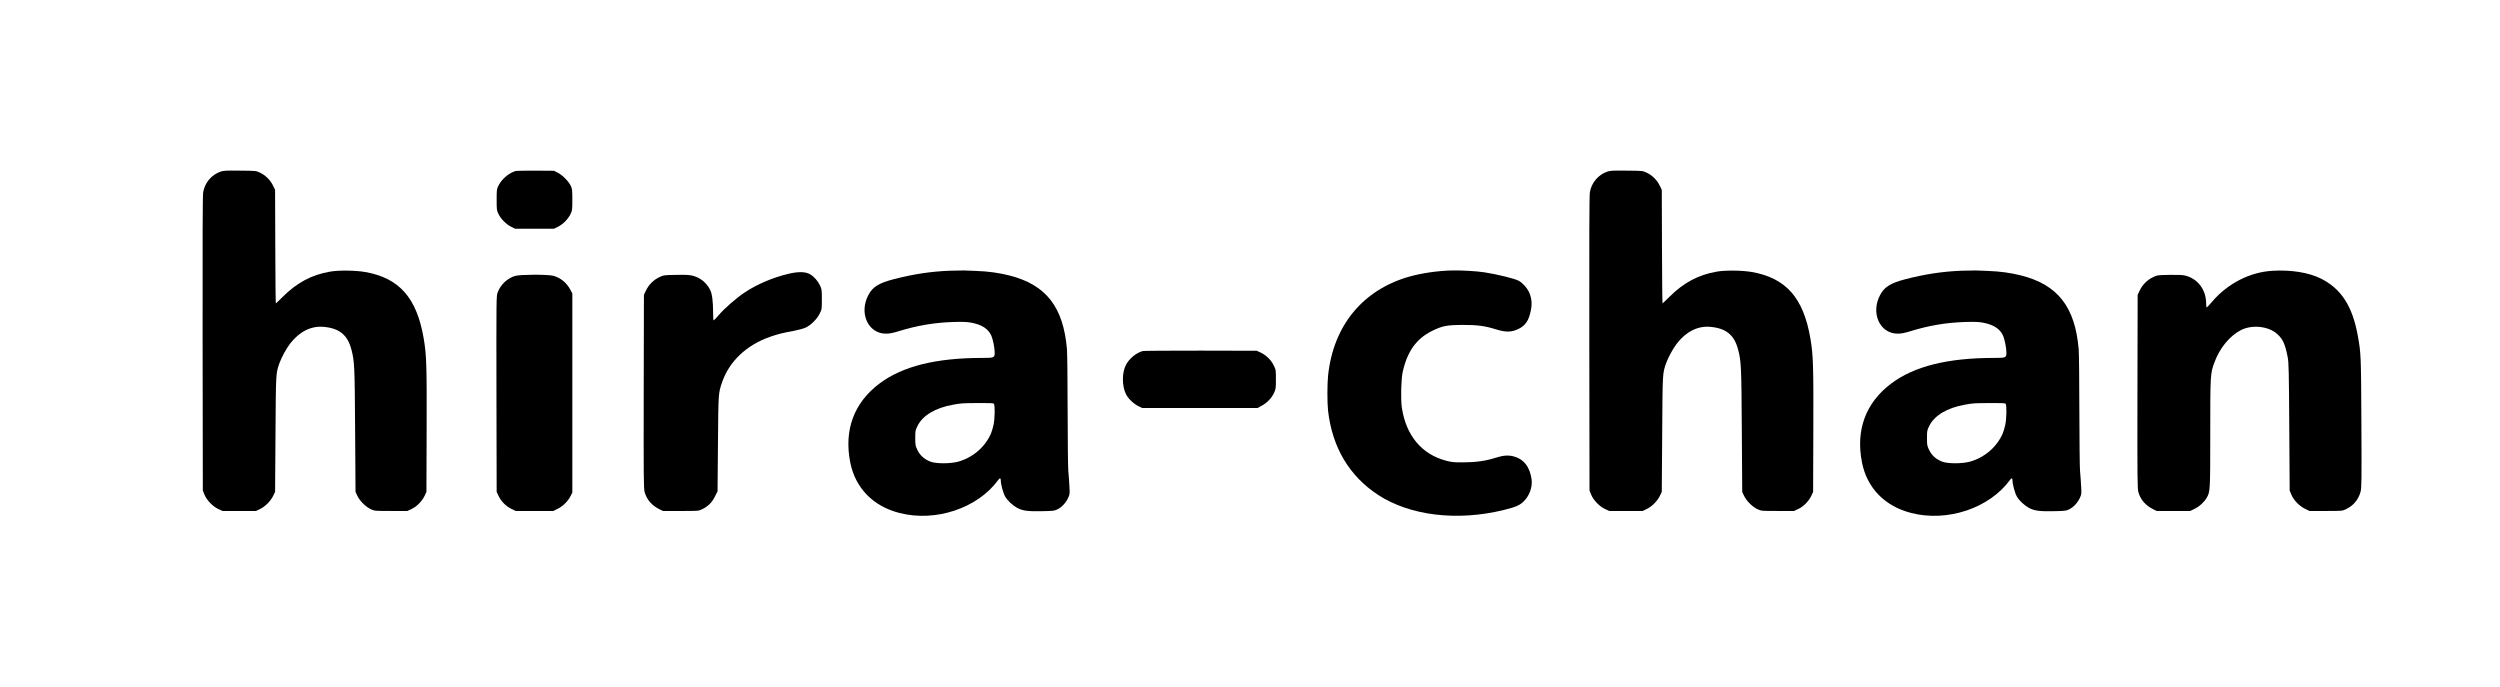 <?xml version="1.0" standalone="no"?>
<!DOCTYPE svg PUBLIC "-//W3C//DTD SVG 20010904//EN"
 "http://www.w3.org/TR/2001/REC-SVG-20010904/DTD/svg10.dtd">
<svg version="1.0" xmlns="http://www.w3.org/2000/svg"
 width="3667pt" height="1008pt" viewBox="0 0 3667 1008"
 preserveAspectRatio="xMidYMid meet">

<g transform="translate(0,1008) scale(0.1,-0.1)"
fill="#000000" stroke="none">
<path d="M3234 7562 c-133 -47 -230 -162 -254 -303 -8 -45 -10 -696 -8 -2219
l3 -2155 23 -58 c33 -82 123 -176 204 -213 l63 -29 245 0 245 0 60 29 c77 38
153 114 191 191 l29 60 6 850 c6 912 5 884 58 1039 29 81 101 214 155 284 136
177 309 264 491 248 234 -21 354 -119 410 -335 45 -175 48 -232 54 -1181 l6
-905 27 -58 c35 -74 121 -160 195 -195 58 -27 58 -27 298 -27 l240 0 62 29
c76 35 153 113 191 193 l27 58 3 895 c3 957 -1 1109 -43 1355 -102 598 -359
889 -864 976 -144 24 -386 27 -513 4 -266 -46 -483 -162 -689 -367 -54 -54
-100 -98 -103 -98 -3 0 -7 375 -8 833 l-3 832 -32 66 c-39 80 -111 150 -191
187 -56 27 -60 27 -292 29 -204 3 -242 0 -286 -15z"/>
<path d="M7560 7571 c-100 -32 -198 -116 -247 -211 -27 -53 -28 -60 -28 -210
0 -149 1 -157 28 -211 35 -72 114 -151 186 -186 l56 -28 285 0 285 0 58 28
c74 37 147 110 184 184 27 56 28 63 28 213 0 139 -2 160 -22 203 -31 66 -124
161 -192 194 l-56 28 -270 2 c-148 1 -281 -2 -295 -6z"/>
<path d="M23574 7562 c-133 -47 -230 -162 -254 -303 -8 -45 -10 -696 -8 -2219
l3 -2155 23 -58 c33 -82 123 -176 204 -213 l63 -29 245 0 245 0 60 29 c77 38
153 114 191 191 l29 60 6 850 c6 912 5 884 58 1039 29 81 101 214 155 284 136
177 309 264 491 248 234 -21 354 -119 410 -335 45 -175 48 -232 54 -1181 l6
-905 27 -58 c35 -74 121 -160 195 -195 58 -27 58 -27 298 -27 l240 0 62 29
c76 35 153 113 191 193 l27 58 3 895 c3 957 -1 1109 -43 1355 -102 598 -359
889 -864 976 -144 24 -386 27 -513 4 -266 -46 -483 -162 -689 -367 -54 -54
-100 -98 -103 -98 -3 0 -7 375 -8 833 l-3 832 -32 66 c-39 80 -111 150 -191
187 -56 27 -60 27 -292 29 -204 3 -242 0 -286 -15z"/>
<path d="M13930 6109 c-278 -11 -534 -50 -820 -124 -221 -58 -308 -112 -372
-231 -142 -265 -6 -568 257 -568 52 0 100 9 191 37 270 83 521 125 794 134
146 4 202 2 268 -10 156 -30 248 -90 294 -193 23 -54 48 -178 48 -244 0 -77
-6 -80 -183 -80 -680 0 -1171 -123 -1507 -376 -375 -282 -523 -683 -428 -1159
74 -374 336 -642 724 -740 529 -135 1143 71 1444 482 27 38 40 34 40 -11 0
-51 37 -185 64 -230 34 -59 111 -130 175 -165 84 -44 153 -53 362 -49 176 3
186 5 235 30 63 33 119 94 152 166 24 52 25 61 18 171 -3 64 -10 163 -16 221
-5 58 -9 458 -10 890 0 432 -5 837 -10 900 -53 618 -306 942 -842 1079 -154
39 -315 61 -488 67 -80 3 -161 6 -180 7 -19 1 -114 -1 -210 -4z m648 -1951
c18 -18 15 -213 -4 -306 -9 -42 -25 -99 -37 -127 -84 -199 -268 -358 -484
-417 -116 -31 -325 -31 -406 1 -89 35 -150 89 -189 168 -31 64 -33 73 -33 178
0 105 2 114 33 177 76 155 263 266 522 312 123 22 133 23 371 24 156 2 218 -1
227 -10z"/>
<path d="M21295 6113 c-206 -5 -438 -39 -615 -88 -686 -192 -1120 -715 -1199
-1447 -14 -123 -14 -406 -1 -523 62 -538 311 -957 735 -1235 465 -304 1161
-388 1840 -221 178 44 231 66 292 124 84 79 133 211 119 321 -24 184 -113 301
-261 341 -80 22 -157 16 -269 -20 -138 -45 -293 -67 -471 -67 -140 -1 -172 3
-256 25 -355 94 -583 367 -646 772 -19 123 -12 423 12 530 67 300 200 487 430
601 151 74 217 87 450 88 211 1 326 -14 485 -64 147 -46 231 -45 335 6 102 50
150 123 180 273 21 103 10 191 -34 280 -30 58 -96 128 -147 154 -63 32 -319
95 -498 122 -119 19 -340 31 -481 28z"/>
<path d="M28770 6109 c-278 -11 -534 -50 -820 -124 -221 -58 -308 -112 -372
-231 -142 -265 -6 -568 257 -568 52 0 100 9 191 37 270 83 521 125 794 134
146 4 202 2 268 -10 156 -30 248 -90 294 -193 23 -54 48 -178 48 -244 0 -77
-6 -80 -183 -80 -680 0 -1171 -123 -1507 -376 -375 -282 -523 -683 -428 -1159
74 -374 336 -642 724 -740 529 -135 1143 71 1444 482 27 38 40 34 40 -11 0
-51 37 -185 64 -230 34 -59 111 -130 175 -165 84 -44 153 -53 362 -49 176 3
186 5 235 30 63 33 119 94 152 166 24 52 25 61 18 171 -3 64 -10 163 -16 221
-5 58 -9 458 -10 890 0 432 -5 837 -10 900 -53 618 -306 942 -842 1079 -154
39 -315 61 -488 67 -80 3 -161 6 -180 7 -19 1 -114 -1 -210 -4z m648 -1951
c18 -18 15 -213 -4 -306 -9 -42 -25 -99 -37 -127 -84 -199 -268 -358 -484
-417 -116 -31 -325 -31 -406 1 -89 35 -150 89 -189 168 -31 64 -33 73 -33 178
0 105 2 114 33 177 76 155 263 266 522 312 123 22 133 23 371 24 156 2 218 -1
227 -10z"/>
<path d="M33330 6108 c-332 -20 -658 -188 -887 -458 -37 -44 -71 -80 -75 -80
-5 0 -8 25 -8 55 0 210 -127 374 -321 416 -29 6 -122 9 -222 7 -168 -3 -174
-4 -237 -34 -83 -39 -155 -111 -194 -194 l-31 -65 -3 -1419 c-2 -1275 -1
-1426 14 -1475 31 -110 105 -195 214 -249 l55 -27 245 0 245 0 65 31 c72 35
138 96 178 163 51 88 52 96 52 942 0 862 1 879 60 1040 77 213 227 395 392
478 165 83 405 56 531 -59 83 -75 116 -149 153 -340 15 -74 18 -204 23 -1020
l6 -935 24 -58 c32 -81 115 -168 199 -209 l67 -33 240 0 c238 0 240 0 296 26
108 51 185 144 214 257 15 56 16 164 12 1010 -5 988 -6 1019 -52 1274 -79 438
-243 692 -542 842 -179 89 -440 131 -713 114z"/>
<path d="M11570 6065 c-231 -54 -468 -155 -647 -275 -123 -82 -292 -229 -378
-329 -38 -44 -73 -81 -77 -81 -5 0 -8 48 -8 108 -1 175 -14 282 -44 341 -53
105 -144 178 -255 207 -50 12 -102 15 -245 12 -178 -3 -182 -3 -246 -34 -83
-39 -155 -111 -194 -194 l-31 -65 -3 -1419 c-2 -1275 -1 -1426 14 -1475 31
-110 105 -195 214 -249 l55 -27 260 0 c260 0 260 0 315 26 85 41 144 99 187
187 l38 76 6 700 c6 751 6 738 60 897 105 308 356 546 702 668 115 40 186 58
340 86 70 13 152 35 182 49 78 35 168 125 208 205 32 65 32 67 32 211 0 136
-2 149 -26 201 -33 69 -88 132 -147 166 -65 39 -171 41 -312 8z"/>
<path d="M7560 6034 c-112 -30 -217 -127 -259 -240 -21 -55 -21 -58 -19 -1492
l3 -1437 27 -57 c37 -80 107 -152 187 -191 l66 -32 275 0 275 0 67 33 c76 37
151 113 189 189 l24 48 0 1460 0 1460 -28 53 c-55 105 -145 179 -252 207 -82
21 -475 20 -555 -1z"/>
<path d="M16764 4931 c-93 -23 -196 -106 -246 -198 -63 -115 -63 -315 -1 -437
33 -65 109 -137 180 -173 l58 -28 845 0 845 0 62 34 c77 41 146 113 181 189
25 53 27 66 27 197 0 138 0 141 -33 207 -38 78 -110 149 -192 187 l-55 26
-820 2 c-451 0 -834 -2 -851 -6z"/>
</g>
</svg>
